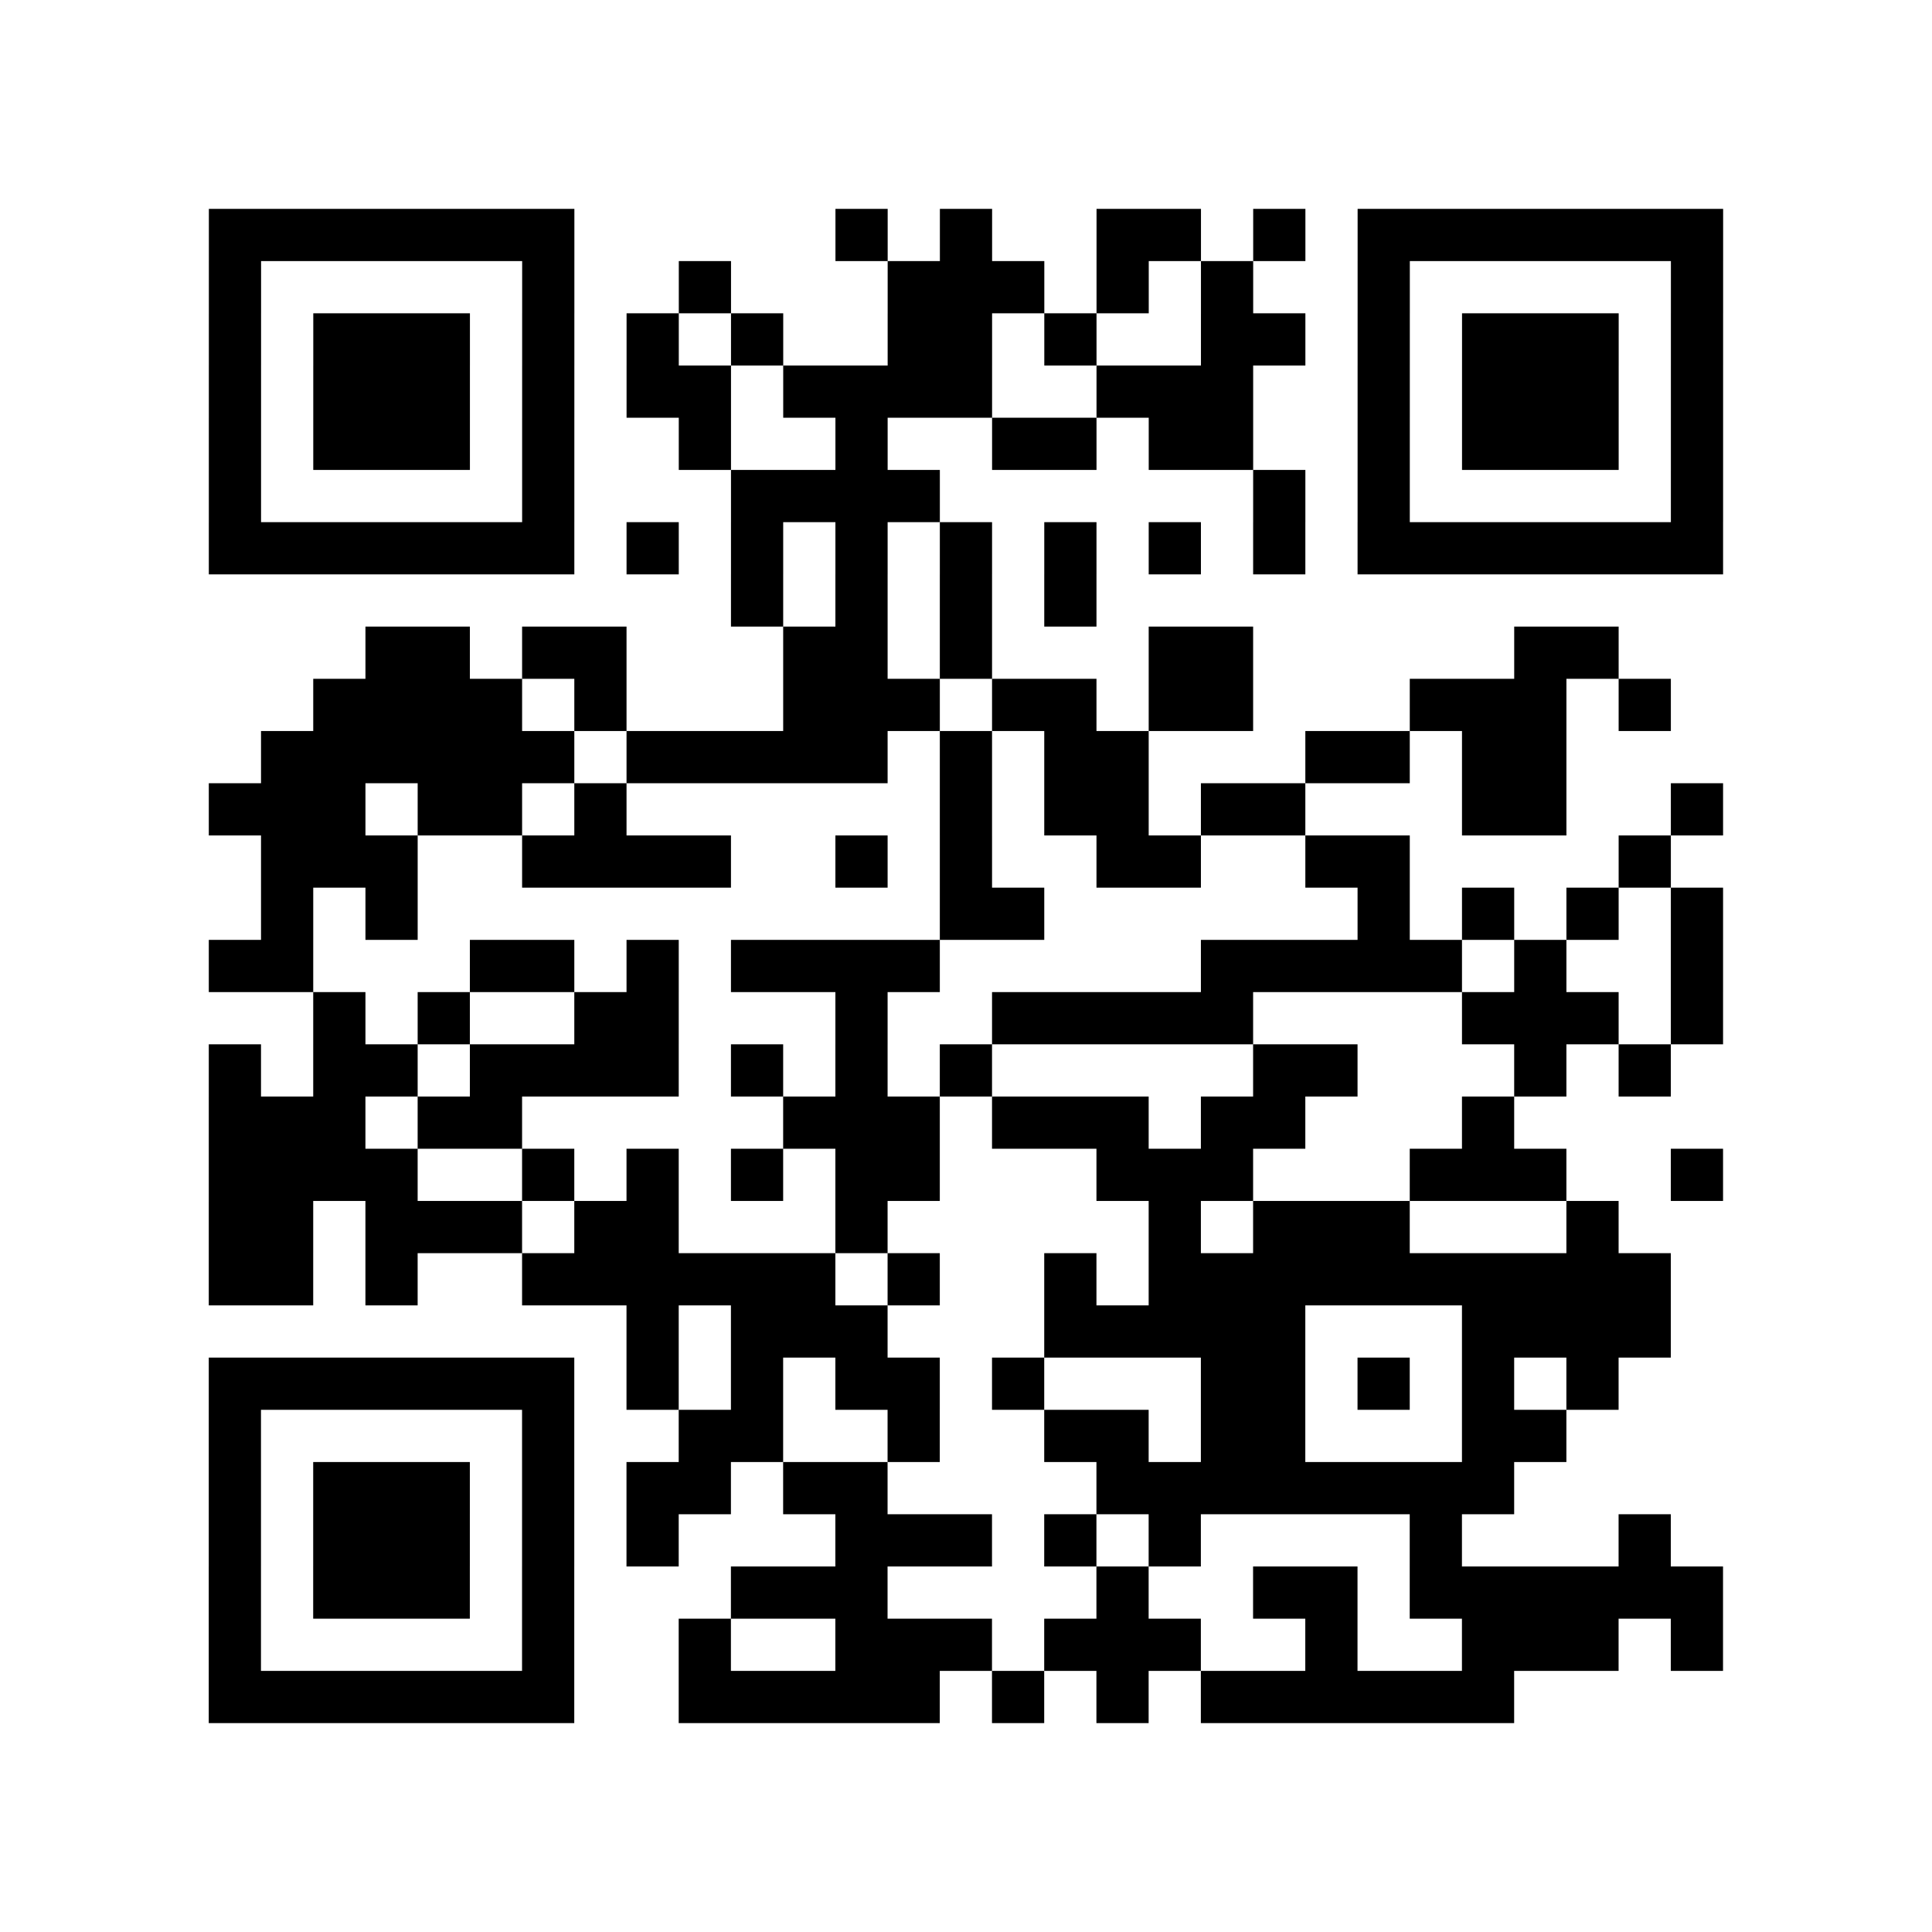 <?xml version="1.0" encoding="UTF-8"?>
<svg xmlns="http://www.w3.org/2000/svg" height="148" width="148" class="pyqrcode"><path transform="scale(4)" stroke="#000" class="pyqrline" d="M4 4.5h7m5 0h1m1 0h1m2 0h2m1 0h1m1 0h7m-29 1h1m5 0h1m2 0h1m3 0h3m1 0h1m1 0h1m2 0h1m5 0h1m-29 1h1m1 0h3m1 0h1m1 0h1m1 0h1m2 0h2m1 0h1m2 0h2m1 0h1m1 0h3m1 0h1m-29 1h1m1 0h3m1 0h1m1 0h2m1 0h4m2 0h3m2 0h1m1 0h3m1 0h1m-29 1h1m1 0h3m1 0h1m2 0h1m2 0h1m2 0h2m1 0h2m2 0h1m1 0h3m1 0h1m-29 1h1m5 0h1m3 0h4m6 0h1m1 0h1m5 0h1m-29 1h7m1 0h1m1 0h1m1 0h1m1 0h1m1 0h1m1 0h1m1 0h1m1 0h7m-19 1h1m1 0h1m1 0h1m1 0h1m-14 1h2m1 0h2m3 0h2m1 0h1m3 0h2m5 0h2m-25 1h4m1 0h1m3 0h3m1 0h2m1 0h2m3 0h3m1 0h1m-27 1h6m1 0h5m1 0h1m1 0h2m3 0h2m1 0h2m-26 1h3m1 0h2m1 0h1m6 0h1m1 0h2m1 0h2m3 0h2m2 0h1m-28 1h3m2 0h4m2 0h1m1 0h1m2 0h2m2 0h2m4 0h1m-27 1h1m1 0h1m10 0h2m6 0h1m1 0h1m1 0h1m1 0h1m-29 1h2m3 0h2m1 0h1m1 0h4m5 0h5m1 0h1m2 0h1m-27 1h1m1 0h1m2 0h2m3 0h1m2 0h5m4 0h3m1 0h1m-29 1h1m1 0h2m1 0h4m1 0h1m1 0h1m1 0h1m5 0h2m3 0h1m1 0h1m-28 1h3m1 0h2m5 0h3m1 0h3m1 0h2m3 0h1m-25 1h4m2 0h1m1 0h1m1 0h1m1 0h2m3 0h3m3 0h3m2 0h1m-29 1h2m1 0h3m1 0h2m3 0h1m5 0h1m1 0h3m3 0h1m-27 1h2m1 0h1m2 0h6m1 0h1m2 0h1m1 0h10m-20 1h1m1 0h3m3 0h5m3 0h4m-28 1h7m1 0h1m1 0h1m1 0h2m1 0h1m3 0h2m1 0h1m1 0h1m1 0h1m-27 1h1m5 0h1m2 0h2m2 0h1m2 0h2m1 0h2m3 0h2m-26 1h1m1 0h3m1 0h1m1 0h2m1 0h2m4 0h8m-25 1h1m1 0h3m1 0h1m1 0h1m3 0h3m1 0h1m1 0h1m4 0h1m3 0h1m-28 1h1m1 0h3m1 0h1m3 0h3m4 0h1m2 0h2m1 0h6m-29 1h1m5 0h1m2 0h1m2 0h3m1 0h3m2 0h1m2 0h3m1 0h1m-29 1h7m2 0h5m1 0h1m1 0h1m1 0h6"/></svg>
